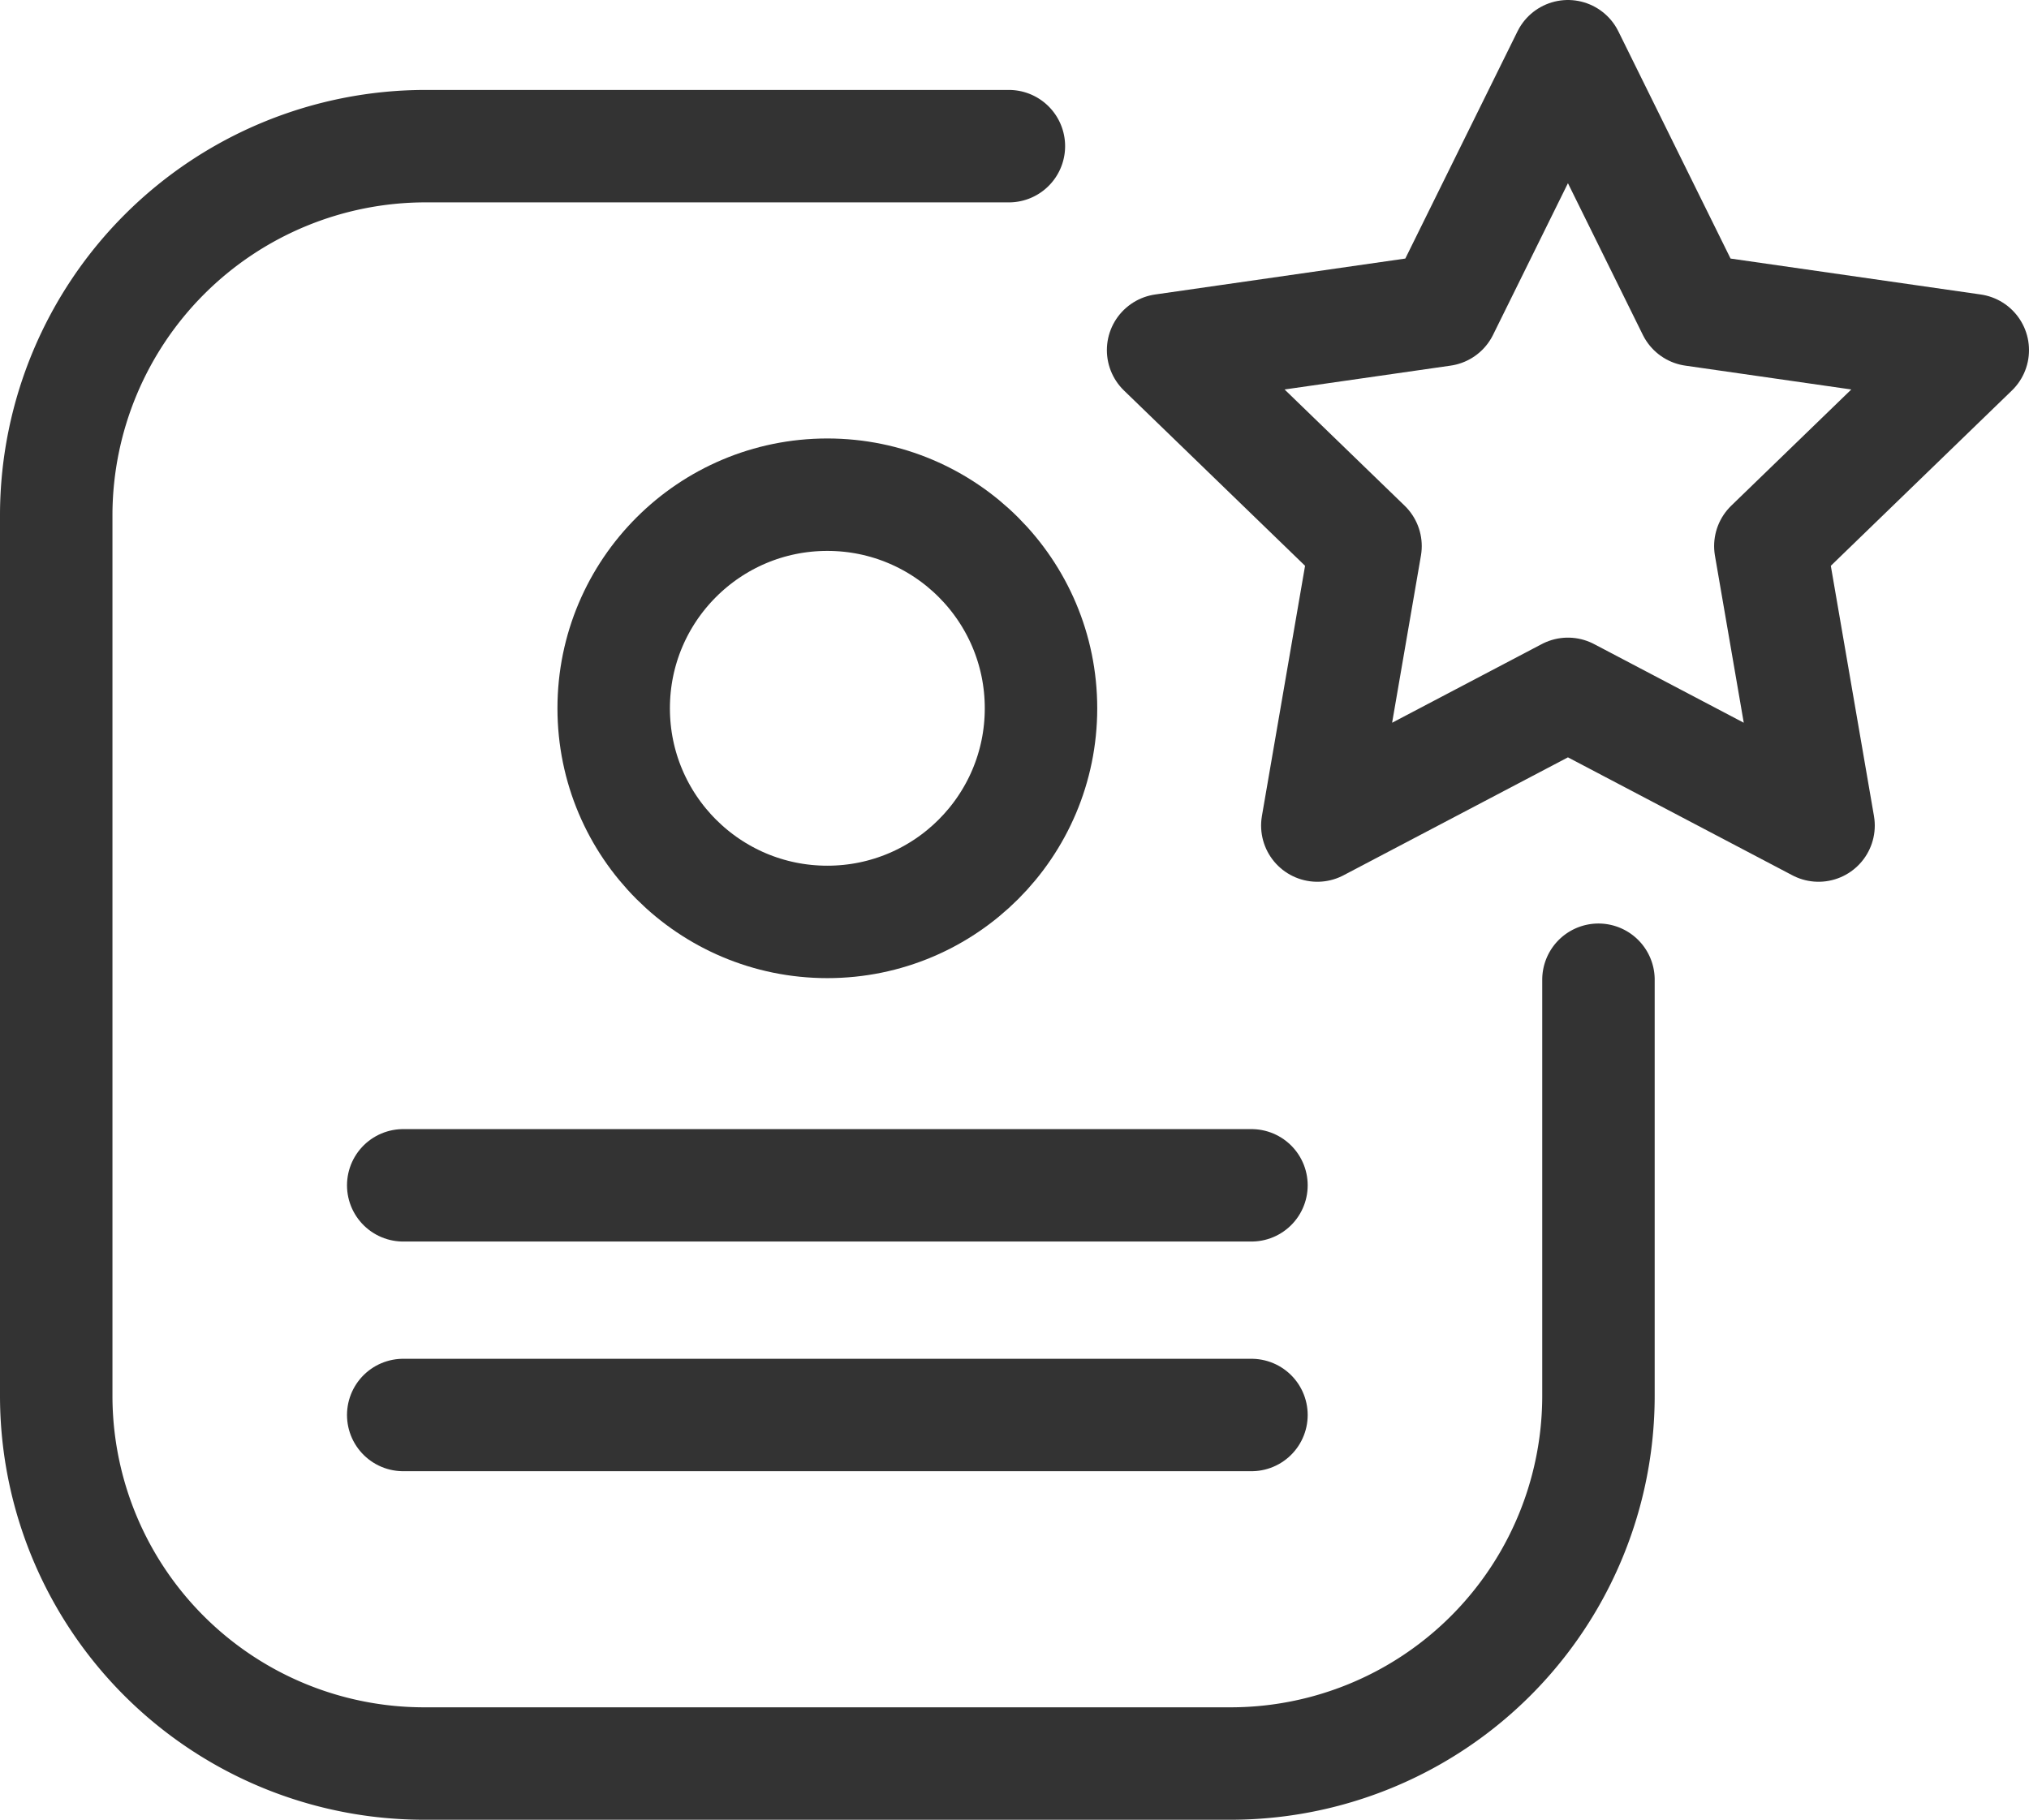 <svg xmlns="http://www.w3.org/2000/svg" viewBox="0 0 126.3 113.3"><defs><style>.cls-1{fill:none;stroke:#333;stroke-linecap:round;stroke-linejoin:round;stroke-width:7px;}</style></defs><g id="Layer_2" data-name="Layer 2"><g id="Layer_1-2" data-name="Layer 1"><path class="cls-1" d="M99.5,61V86.9a22.9,22.9,0,0,1-23,22.9h-50a22.9,22.9,0,0,1-23-22.9V32a23,23,0,0,1,23-22.9H62.8"/><circle class="cls-1" cx="51.5" cy="44.1" r="13.3"/><line class="cls-1" x1="25.1" y1="73.8" x2="77.9" y2="73.8"/><line class="cls-1" x1="25.1" y1="88.1" x2="77.9" y2="88.1"/><polygon class="cls-1" points="97.6 3.5 105.4 19.3 122.8 21.8 110.2 34 113.2 51.4 97.6 43.2 82 51.4 85 34 72.4 21.8 89.8 19.3 97.6 3.5"/></g></g></svg>